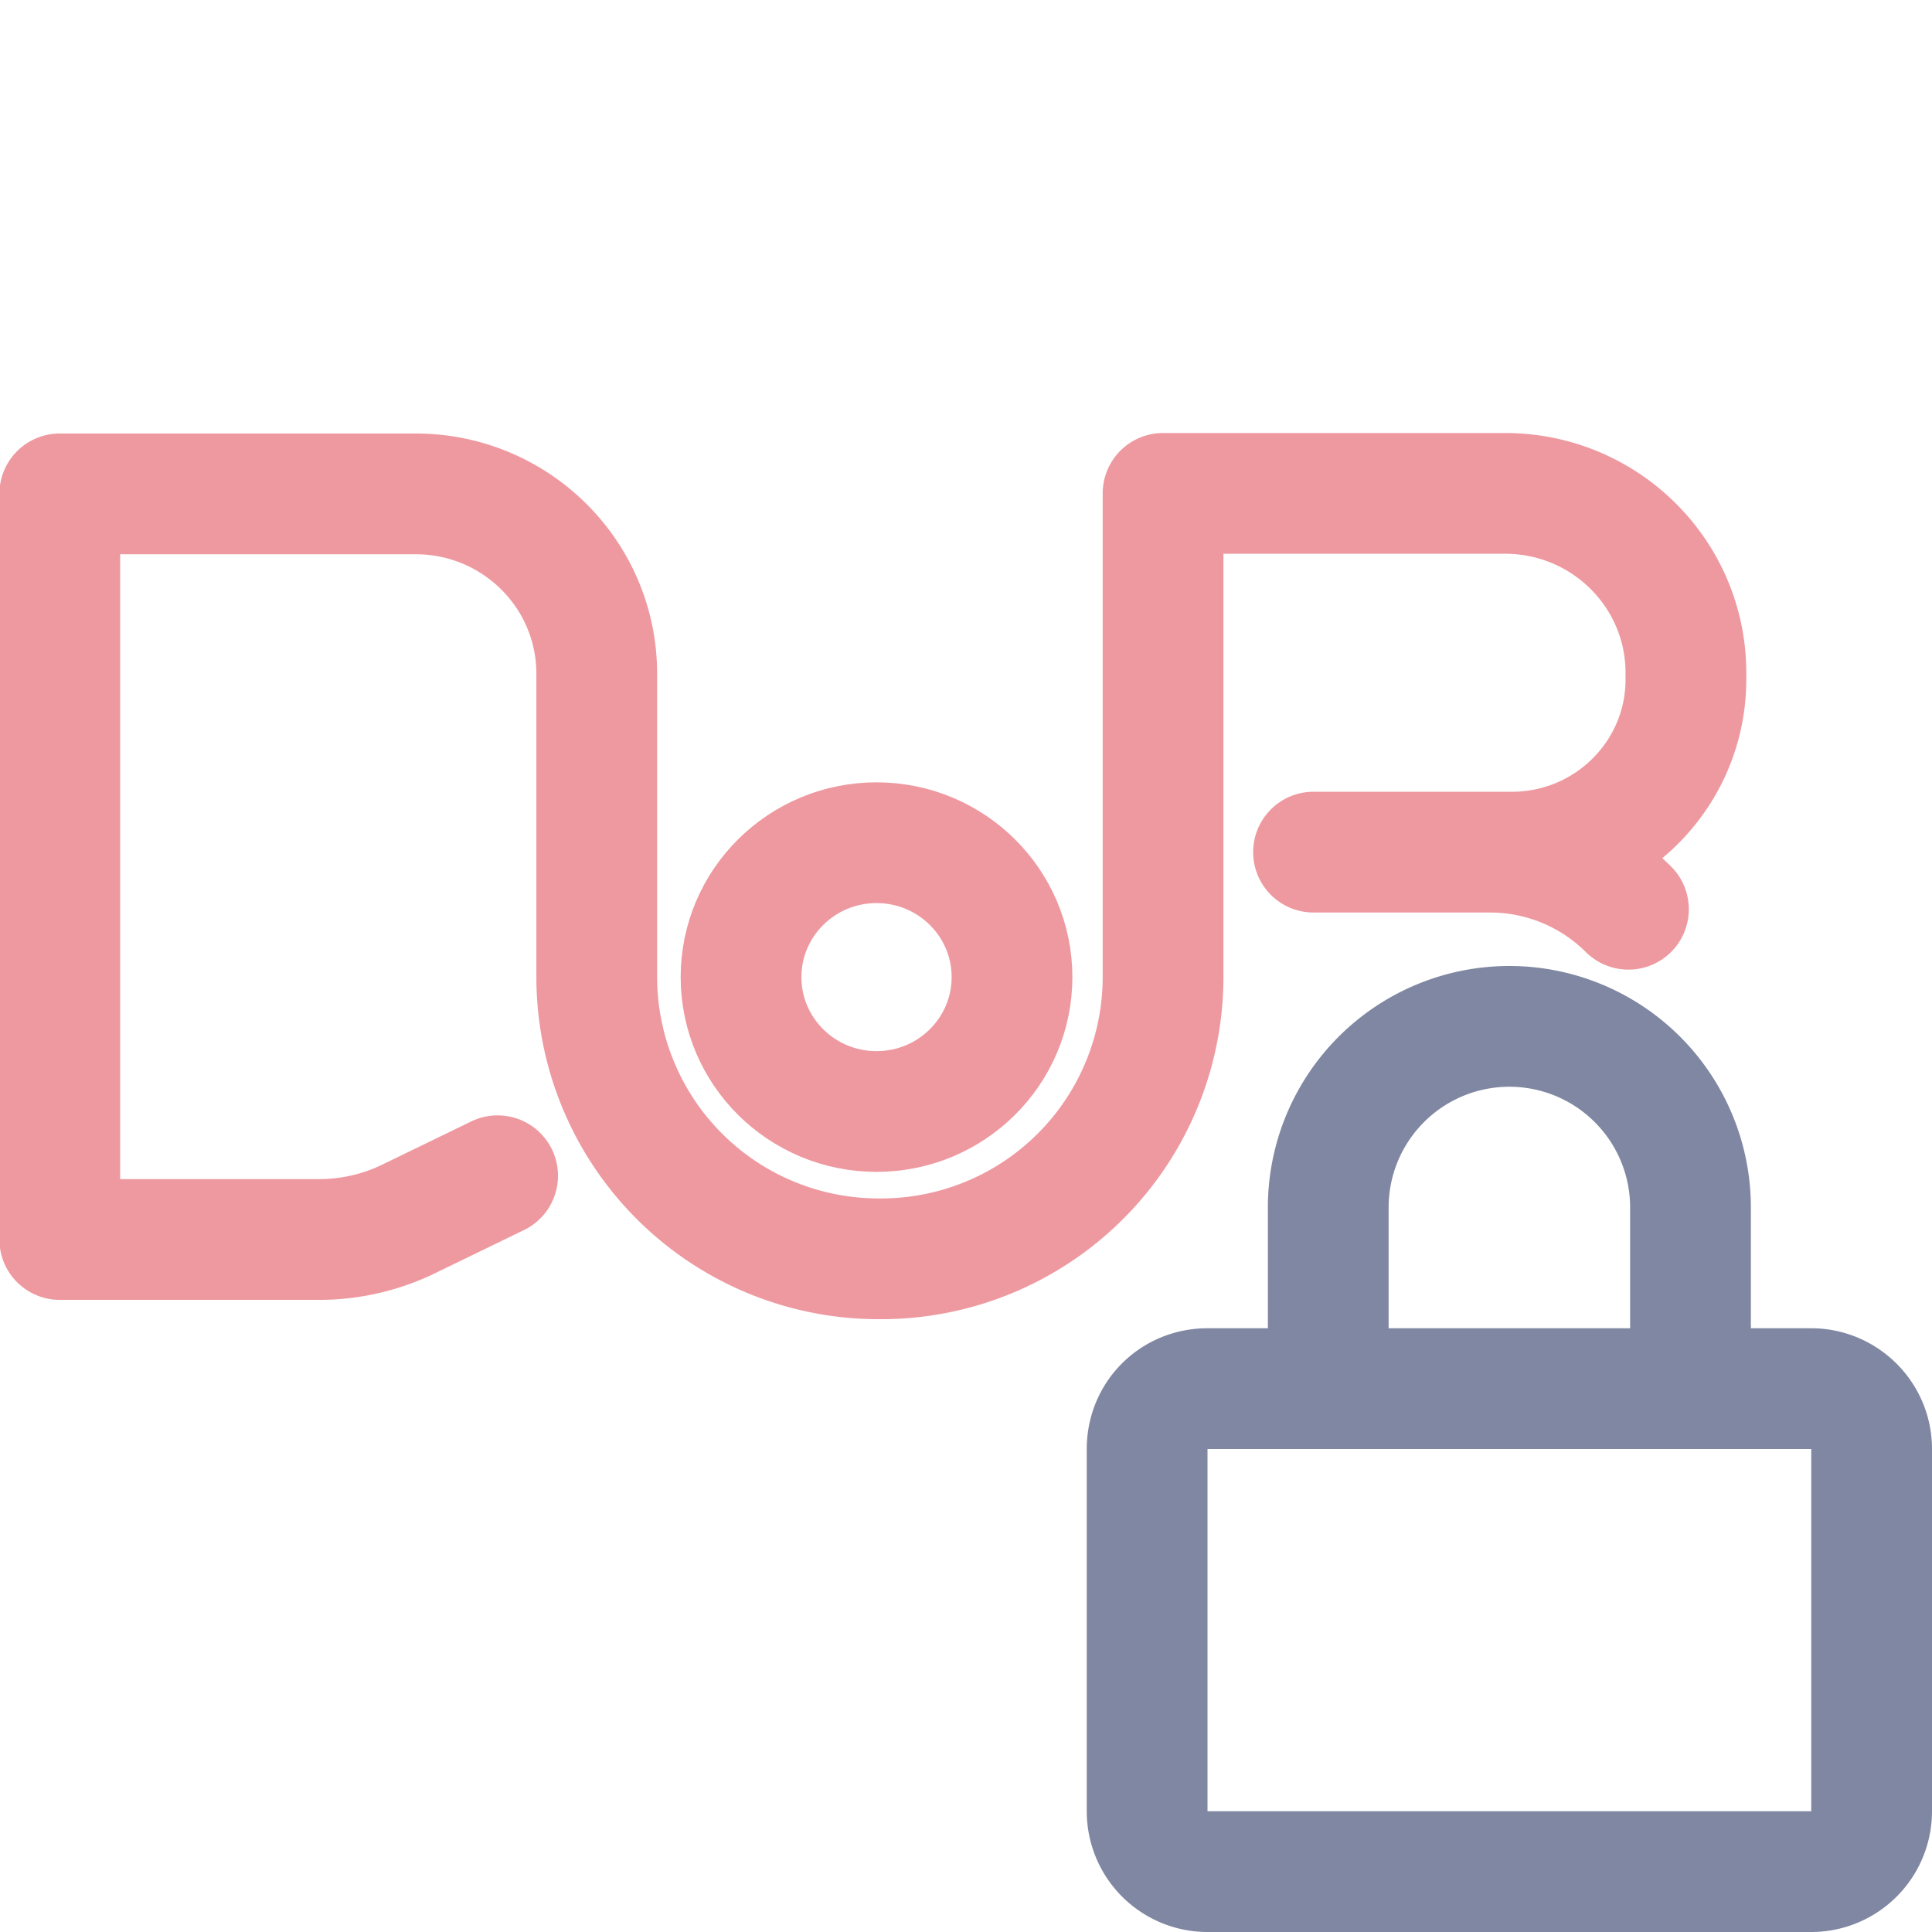 <svg xmlns="http://www.w3.org/2000/svg" width="3em" height="3em" viewBox="0 0 16 16"><g fill="none" fill-rule="evenodd" stroke-miterlimit="1.5"><path stroke="#ee99a0" stroke-linecap="round" stroke-linejoin="round" d="m4.121 9.737l-.754.366a1.7 1.7 0 0 1-.717.162H.495V4.09h2.946c.83 0 1.501.667 1.501 1.49v2.519a2.335 2.335 0 0 0 2.344 2.326h.002a2.335 2.335 0 0 0 2.344-2.326V4.086h2.832c.827 0 1.498.665 1.498 1.486v.055c0 .79-.646 1.43-1.442 1.43h-1.642h1.46c.448 0 .854.181 1.148.473"/><ellipse cx="7.259" cy="8.092" stroke="#ee99a0" stroke-linecap="round" stroke-linejoin="round" rx="1.122" ry="1.113"/><path stroke="#8087a2" d="M15 11.5c.27 0 .5.22.5.5v3a.5.5 0 0 1-.5.5h-5a.5.5 0 0 1-.5-.5v-3c0-.28.22-.5.5-.5zm-4 0V10a1.5 1.5 0 0 1 3 0v1.5"/></g></svg>